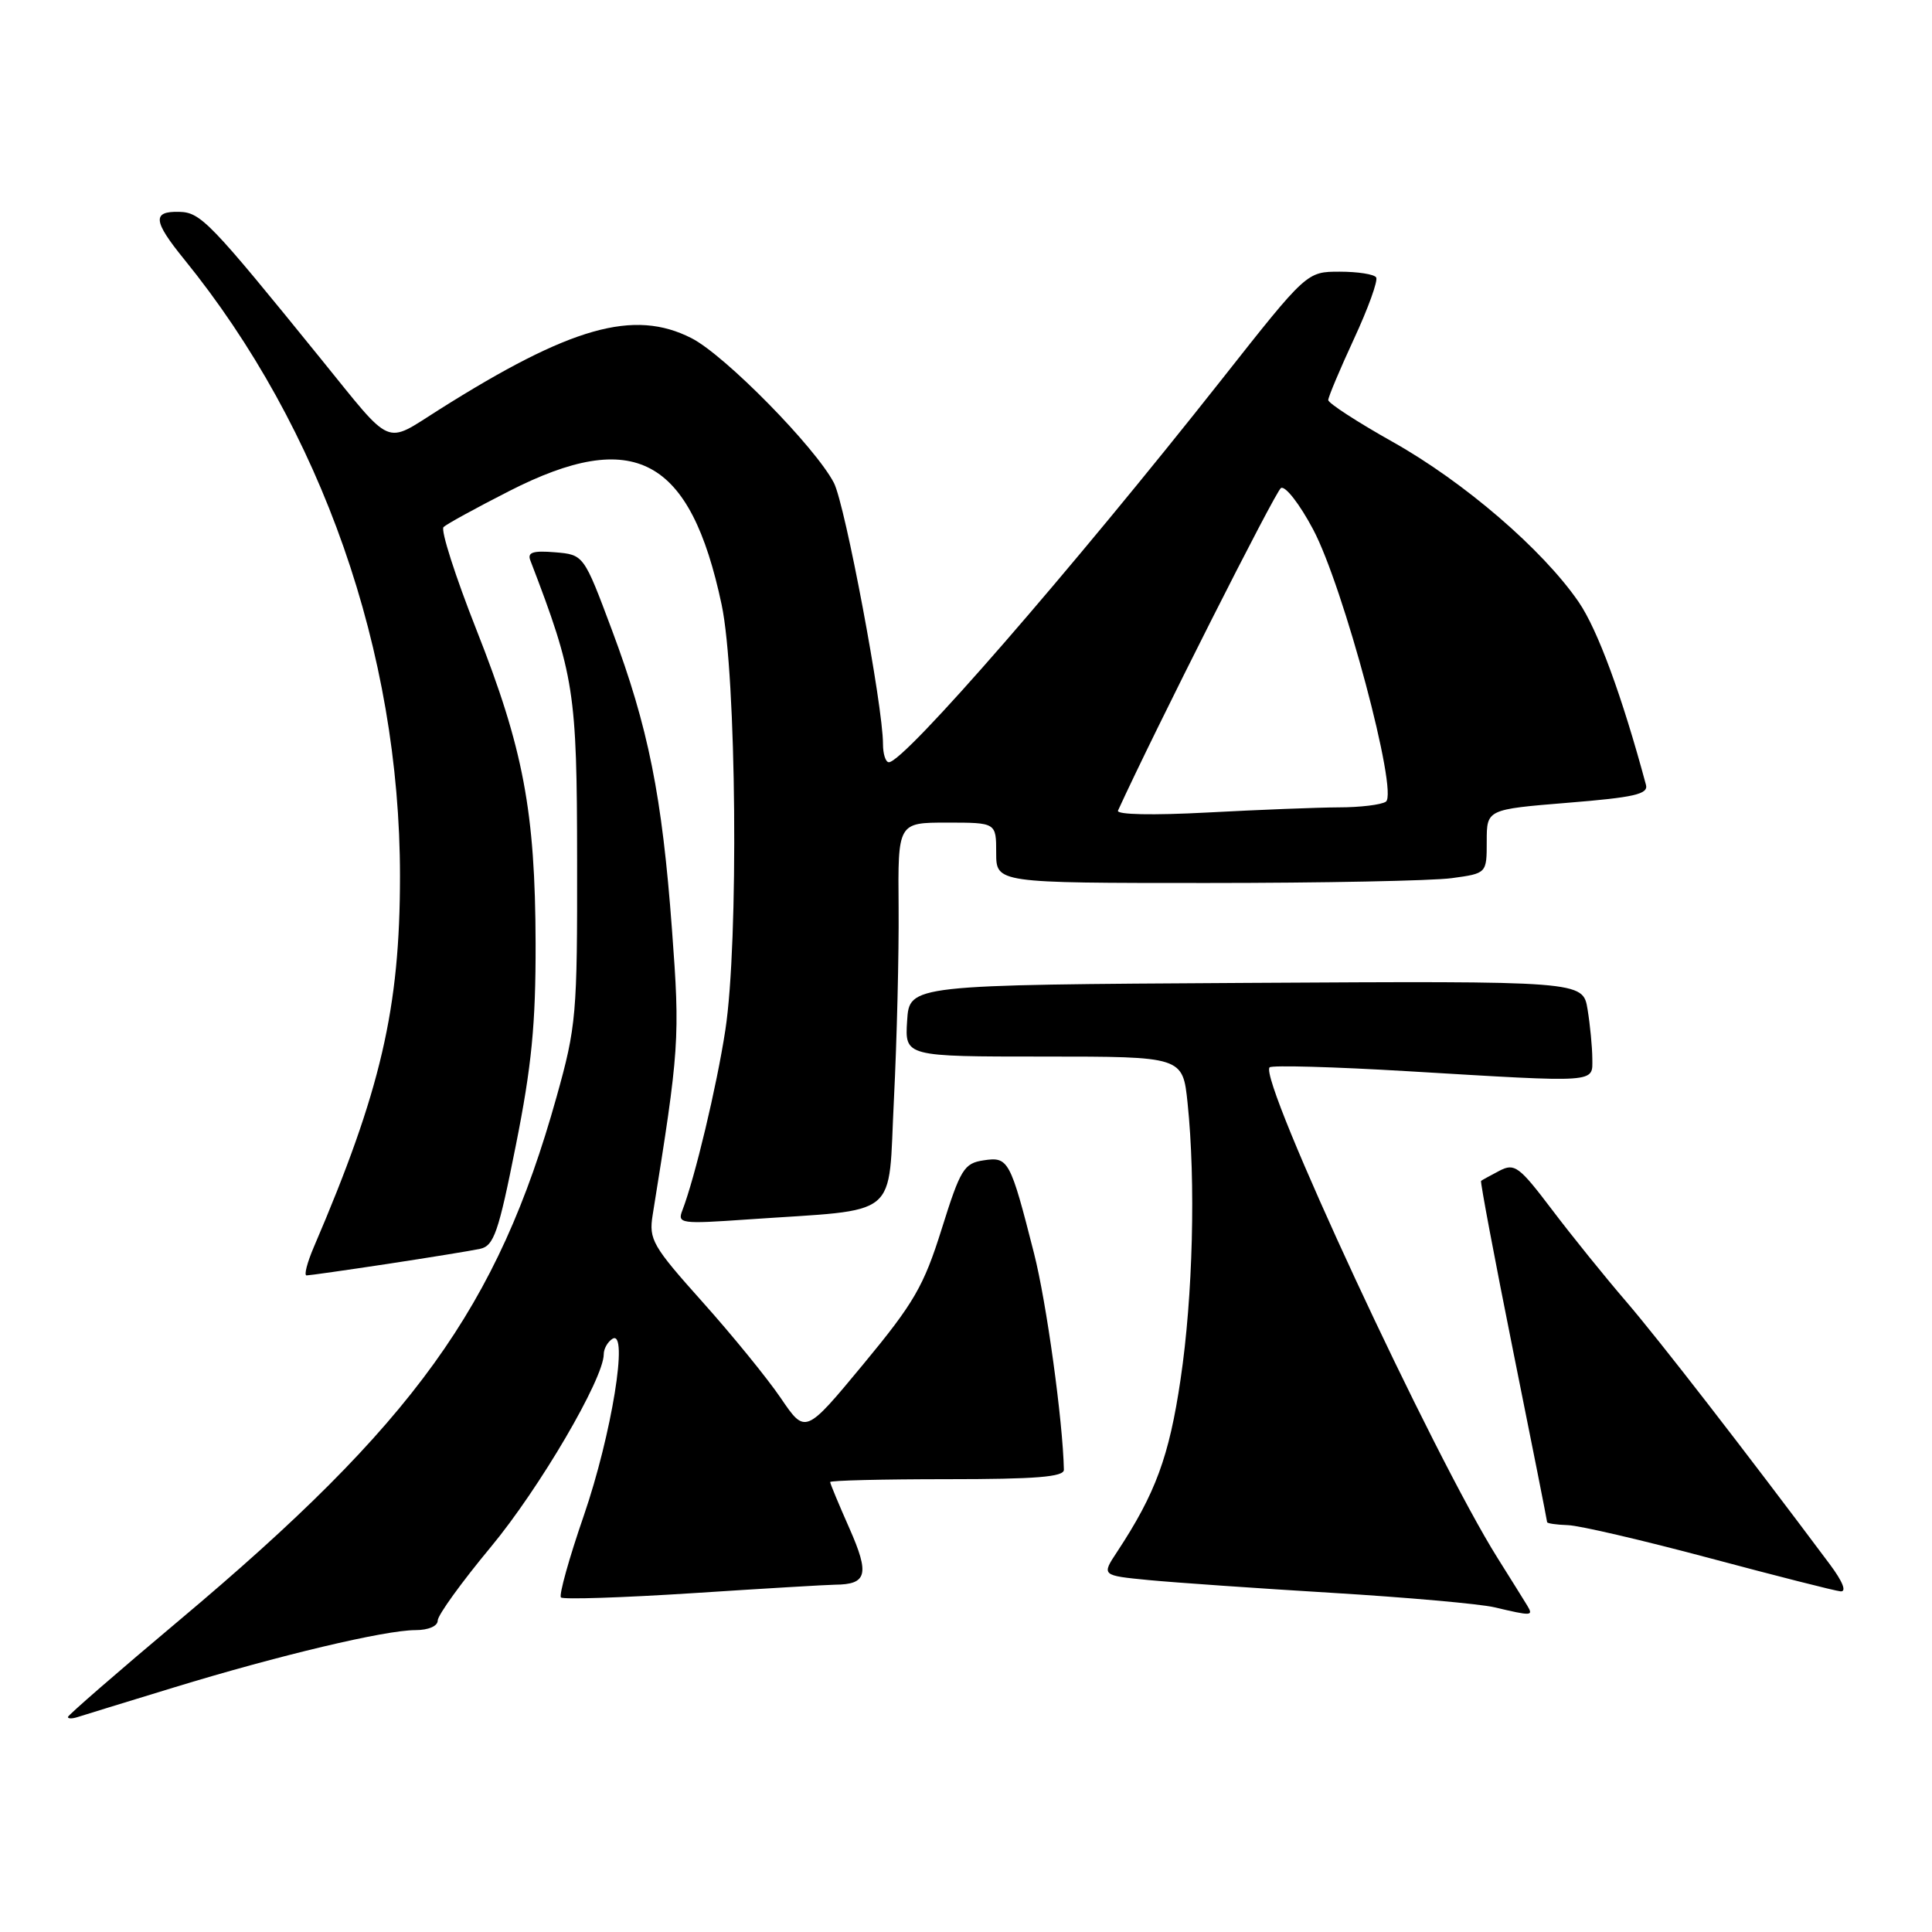 <?xml version="1.0" encoding="UTF-8" standalone="no"?>
<!DOCTYPE svg PUBLIC "-//W3C//DTD SVG 1.1//EN" "http://www.w3.org/Graphics/SVG/1.1/DTD/svg11.dtd" >
<svg xmlns="http://www.w3.org/2000/svg" xmlns:xlink="http://www.w3.org/1999/xlink" version="1.1" viewBox="0 0 256 256">
 <g >
 <path fill="currentColor"
d=" M 23.00 223.61 C 36.95 219.34 51.03 216.00 55.04 216.00 C 56.77 216.00 58.00 215.47 58.00 214.73 C 58.00 214.02 61.17 209.64 65.04 204.98 C 71.47 197.24 80.00 182.68 80.00 179.44 C 80.00 178.71 80.52 177.80 81.15 177.40 C 83.33 176.06 81.05 190.09 77.36 200.82 C 75.40 206.49 74.04 211.38 74.33 211.67 C 74.62 211.96 82.50 211.70 91.83 211.10 C 101.16 210.49 109.63 209.99 110.65 209.98 C 114.90 209.95 115.24 208.60 112.56 202.53 C 111.15 199.35 110.00 196.58 110.00 196.38 C 110.00 196.17 116.97 196.00 125.50 196.00 C 137.25 196.00 140.99 195.70 140.97 194.75 C 140.84 188.31 138.66 172.50 137.01 166.06 C 133.86 153.69 133.62 153.25 130.34 153.75 C 127.74 154.14 127.27 154.89 124.78 162.84 C 122.40 170.43 121.12 172.64 114.39 180.77 C 106.71 190.04 106.71 190.04 103.47 185.27 C 101.69 182.65 97.01 176.90 93.07 172.50 C 86.45 165.10 85.96 164.24 86.48 161.00 C 90.02 139.01 90.12 137.62 89.04 123.17 C 87.73 105.44 85.91 96.39 81.09 83.50 C 77.35 73.50 77.35 73.50 73.54 73.18 C 70.62 72.94 69.86 73.19 70.27 74.25 C 76.12 89.50 76.45 91.62 76.47 114.00 C 76.50 134.46 76.37 135.98 73.74 145.37 C 65.96 173.20 54.89 188.56 23.75 214.70 C 15.64 221.51 9.00 227.28 9.00 227.51 C 9.00 227.75 9.56 227.75 10.25 227.53 C 10.94 227.31 16.68 225.54 23.00 223.61 Z  M 202.37 212.75 C 201.95 212.06 200.20 209.25 198.47 206.50 C 189.93 192.93 166.71 142.96 168.23 141.43 C 168.53 141.13 176.75 141.36 186.50 141.94 C 212.03 143.46 211.00 143.54 210.99 140.25 C 210.98 138.74 210.70 135.81 210.36 133.74 C 209.74 129.98 209.74 129.98 165.12 130.24 C 120.50 130.50 120.50 130.50 120.20 135.25 C 119.89 140.00 119.89 140.00 138.30 140.00 C 156.72 140.00 156.72 140.00 157.36 146.15 C 158.45 156.62 158.07 171.77 156.43 182.78 C 154.92 192.99 153.12 197.89 148.02 205.63 C 145.95 208.76 145.95 208.76 152.23 209.37 C 155.68 209.70 166.60 210.46 176.50 211.06 C 186.40 211.66 196.07 212.52 198.00 212.97 C 203.00 214.15 203.20 214.14 202.37 212.75 Z  M 242.44 207.25 C 231.14 192.13 219.86 177.57 215.51 172.50 C 212.67 169.20 208.22 163.69 205.62 160.25 C 201.29 154.54 200.69 154.09 198.69 155.13 C 197.49 155.76 196.39 156.36 196.25 156.47 C 196.12 156.57 198.03 166.72 200.50 179.02 C 202.98 191.31 205.00 201.52 205.00 201.69 C 205.00 201.86 206.24 202.04 207.75 202.09 C 209.26 202.13 217.70 204.10 226.50 206.45 C 235.30 208.80 243.12 210.79 243.87 210.86 C 244.72 210.95 244.19 209.59 242.44 207.25 Z  M 51.38 167.47 C 56.95 166.62 62.45 165.73 63.60 165.48 C 65.44 165.09 66.05 163.35 68.35 151.77 C 70.45 141.26 70.99 135.70 70.97 125.00 C 70.92 107.50 69.35 99.20 63.13 83.45 C 60.33 76.36 58.37 70.24 58.77 69.84 C 59.17 69.45 63.09 67.30 67.47 65.07 C 84.03 56.62 91.48 60.61 95.62 80.12 C 97.59 89.42 97.90 124.85 96.11 136.50 C 94.97 143.95 92.08 156.06 90.42 160.37 C 89.73 162.14 90.19 162.20 99.10 161.58 C 119.59 160.16 117.63 161.77 118.45 145.67 C 118.84 137.88 119.12 126.44 119.07 120.25 C 118.97 109.00 118.97 109.00 125.48 109.00 C 132.00 109.00 132.00 109.00 132.00 113.00 C 132.00 117.00 132.00 117.00 159.86 117.00 C 175.18 117.00 189.81 116.71 192.36 116.36 C 197.00 115.73 197.00 115.73 197.00 111.49 C 197.00 107.25 197.00 107.25 207.75 106.37 C 216.55 105.66 218.43 105.23 218.10 104.00 C 214.93 92.22 211.69 83.41 209.17 79.75 C 204.40 72.81 193.99 63.86 184.55 58.56 C 179.85 55.92 176.00 53.42 176.00 53.01 C 176.00 52.60 177.54 48.95 179.41 44.90 C 181.29 40.85 182.61 37.19 182.35 36.76 C 182.09 36.34 179.92 36.00 177.52 36.00 C 173.15 36.00 173.15 36.00 161.91 50.25 C 141.95 75.53 119.81 101.00 117.78 101.00 C 117.35 101.00 117.00 99.91 117.00 98.58 C 117.00 93.51 111.99 66.89 110.50 63.99 C 108.06 59.28 96.05 47.06 91.63 44.81 C 83.99 40.91 75.61 43.28 58.17 54.29 C 50.85 58.90 52.19 59.48 42.51 47.54 C 27.81 29.40 26.60 28.14 23.75 28.07 C 20.15 27.98 20.28 29.28 24.38 34.33 C 42.63 56.80 53.00 86.42 53.00 116.07 C 53.00 133.63 50.47 144.52 41.58 165.25 C 40.70 167.31 40.26 169.00 40.62 169.00 C 40.97 169.00 45.82 168.31 51.38 167.47 Z  M 148.14 107.41 C 152.94 96.91 168.99 65.13 169.73 64.67 C 170.29 64.32 172.21 66.78 173.99 70.14 C 178.00 77.66 185.34 105.13 183.63 106.23 C 183.01 106.64 180.21 106.98 177.41 106.98 C 174.61 106.99 166.78 107.30 160.02 107.66 C 152.73 108.05 147.90 107.95 148.14 107.41 Z "/>
</g>
</svg>